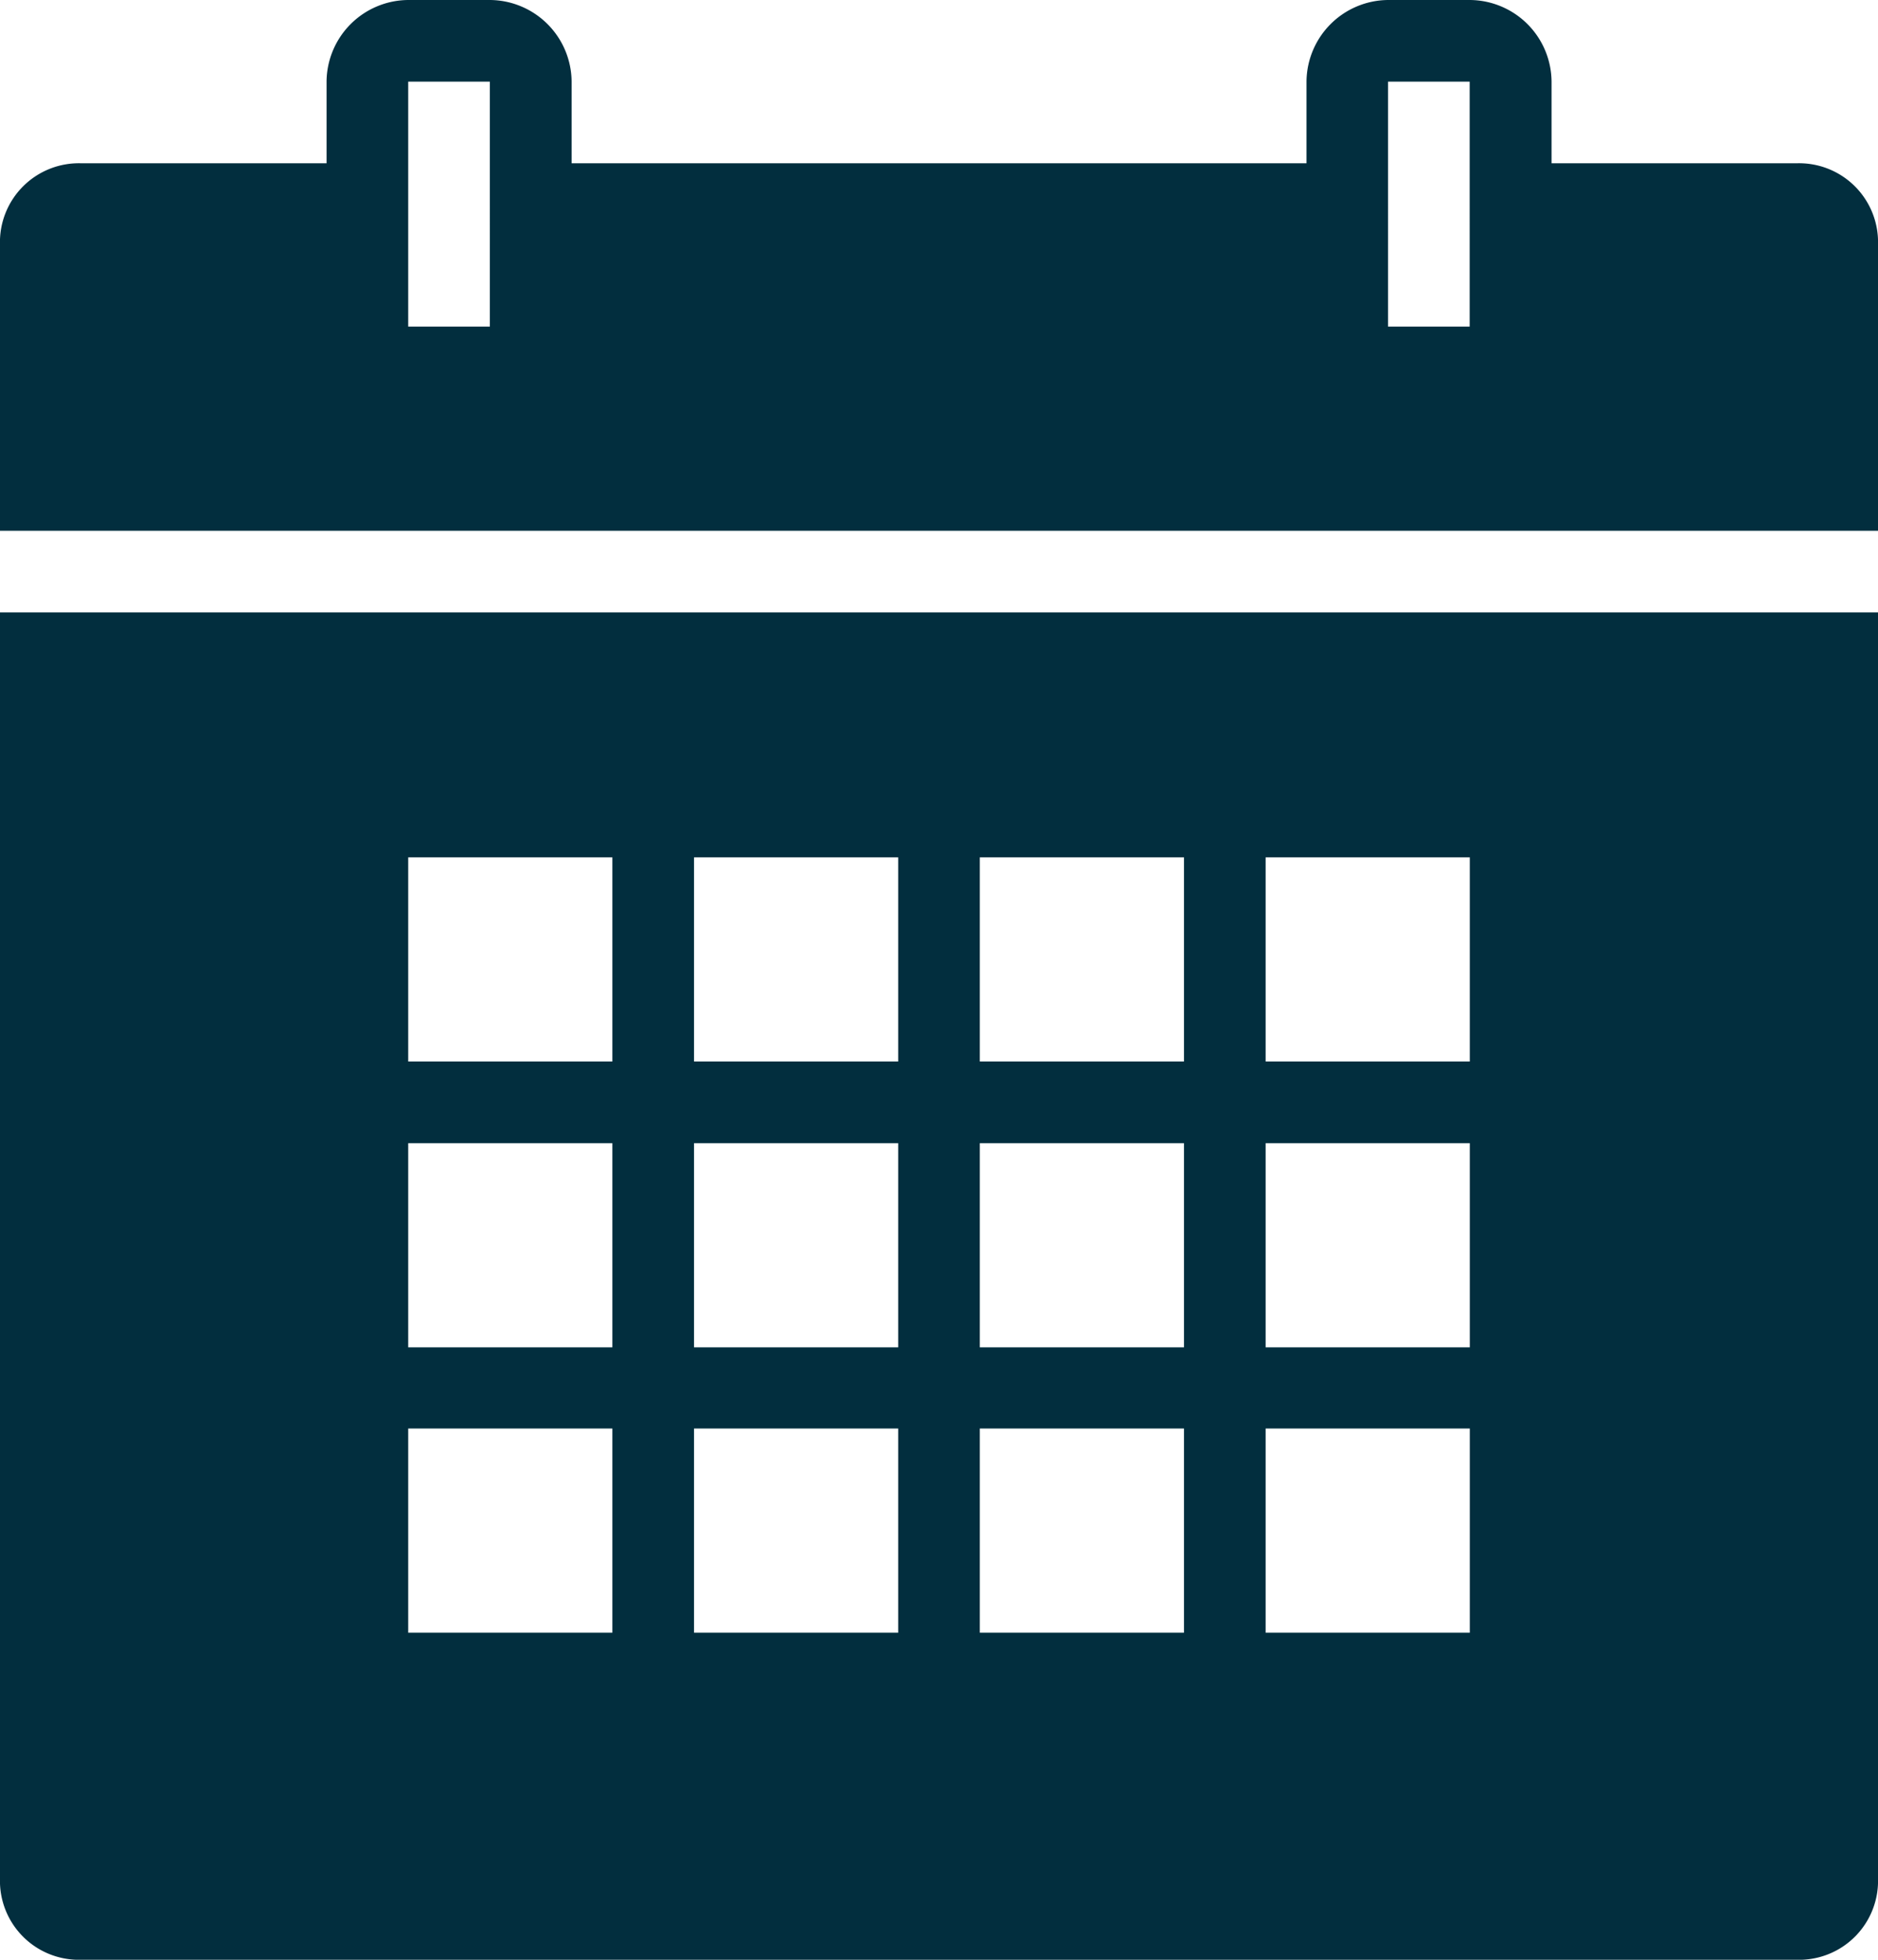 <svg xmlns="http://www.w3.org/2000/svg" width="15.251" height="15.914" viewBox="0 0 15.251 15.914">
  <path id="icons8-calendar" d="M5.315,0a.668.668,0,0,0-.663.663v.663H2.663A.641.641,0,0,0,2,1.989V4.31H17.251V1.989a.641.641,0,0,0-.663-.663H14.6V.663A.668.668,0,0,0,13.936,0h-.663a.668.668,0,0,0-.663.663v.663H6.642V.663A.668.668,0,0,0,5.979,0Zm0,.663h.663V2.652H5.315Zm7.957,0h.663V2.652h-.663ZM2,4.973V15.251a.641.641,0,0,0,.663.663H16.588a.641.641,0,0,0,.663-.663V4.973ZM5.315,6.962H6.973V8.62H5.315Zm2.321,0H9.294V8.62H7.636Zm2.321,0h1.658V8.62H9.957Zm2.321,0h1.658V8.62H12.278ZM5.315,9.283H6.973v1.658H5.315Zm2.321,0H9.294v1.658H7.636Zm2.321,0h1.658v1.658H9.957Zm2.321,0h1.658v1.658H12.278ZM5.315,11.6H6.973v1.658H5.315Zm2.321,0H9.294v1.658H7.636Zm2.321,0h1.658v1.658H9.957Zm2.321,0h1.658v1.658H12.278Z" transform="translate(-2)" fill="#022e3e"/>
</svg>
